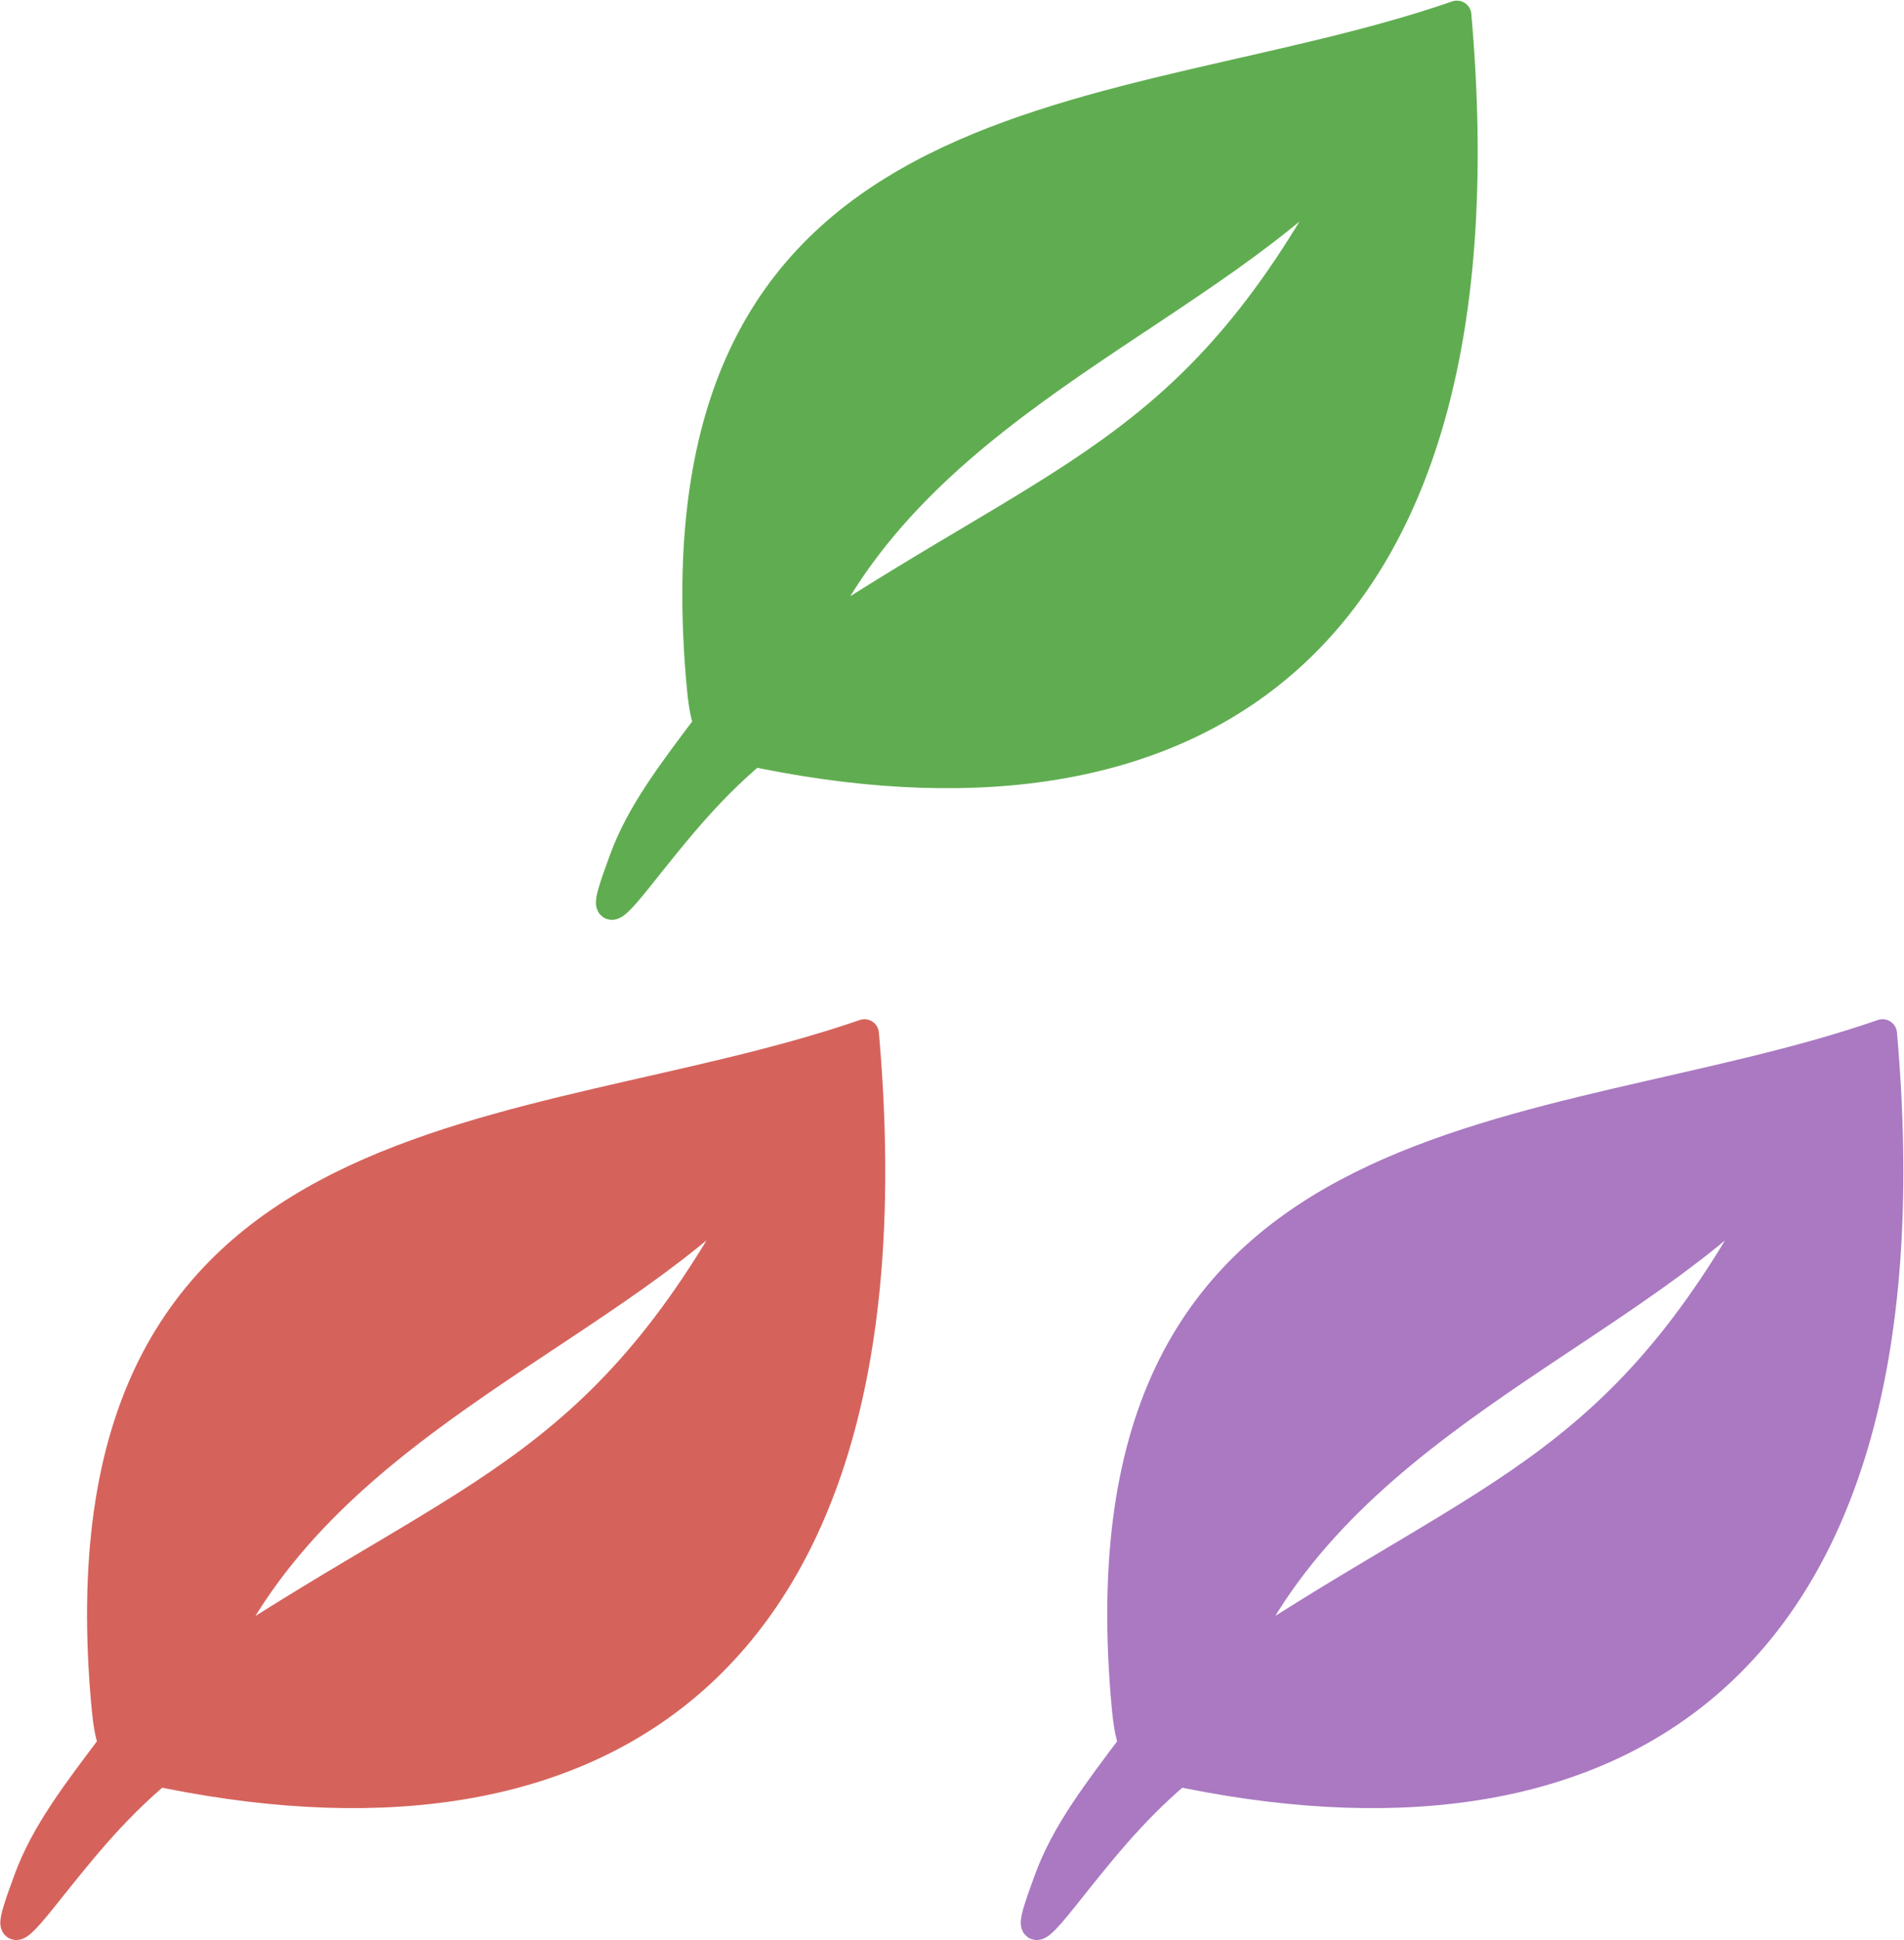 <svg width="2420" height="2465" xmlns="http://www.w3.org/2000/svg" xmlns:xlink="http://www.w3.org/1999/xlink" xml:space="preserve" overflow="hidden"><g transform="translate(-990 -10)"><path d="M2430.41 2225.44C2383.93 2287.31 2344.17 2338.95 2322.66 2398.04 2301.57 2455.68 2293.03 2482.14 2340.77 2422.2 2385.32 2366.51 2427 2312.3 2487.71 2261.11 2491.94 2262.21 2496.66 2263.04 2501.35 2264.06 3052.23 2373.8 3453.22 2125.58 3382.73 1323.19 2958.73 1470.45 2358.07 1410.51 2420.17 2164.66 2422.58 2192.6 2424.7 2211.78 2430.41 2225.44L2430.41 2225.44 2430.41 2225.44ZM2560.87 2117.09C2704.87 1806.25 3074.76 1699.76 3258.24 1487.33 3059.49 1875.68 2896.82 1894.78 2560.87 2117.09L2560.87 2117.09Z" stroke="#AA79C1" stroke-width="36.797" stroke-linecap="round" stroke-linejoin="round" stroke-miterlimit="10" fill="#AA79C1" fill-rule="evenodd"/><path d="M1133.73 2225.44C1087.13 2287.31 1047.28 2338.95 1025.68 2398.04 1004.57 2455.68 995.991 2482.14 1043.88 2422.2 1088.53 2366.51 1130.33 2312.3 1191.22 2261.11 1195.48 2262.21 1200.17 2263.04 1204.88 2264.06 1757.3 2373.8 2159.38 2125.58 2088.72 1323.19 1663.53 1470.45 1061.22 1410.51 1123.5 2164.66 1125.91 2192.6 1128.03 2211.78 1133.73 2225.44L1133.73 2225.44 1133.73 2225.44ZM1264.59 2117.09C1408.98 1806.25 1779.89 1699.76 1963.89 1487.33 1764.59 1875.68 1601.44 1894.78 1264.59 2117.09L1264.59 2117.09Z" stroke="#D5635C" stroke-width="36.797" stroke-linecap="round" stroke-linejoin="round" stroke-miterlimit="10" fill="#D5635C" fill-rule="evenodd"/><path d="M1890.29 929.841C1843.85 991.617 1804.16 1043.16 1782.64 1102.15 1761.58 1159.69 1753.04 1186.09 1800.74 1126.27 1845.25 1070.68 1886.89 1016.54 1947.57 965.459 1951.8 966.585 1956.48 967.389 1961.17 968.408 2511.54 1077.94 2912.16 830.168 2841.74 29.191 2418.13 176.187 1818.03 116.359 1880.09 869.19 1882.48 897.09 1884.59 916.226 1890.29 929.841L1890.29 929.841 1890.29 929.841ZM2020.64 821.698C2164.5 511.423 2534.05 405.103 2717.36 193.031 2518.79 580.73 2356.28 599.786 2020.64 821.698L2020.64 821.698Z" stroke="#60AD51" stroke-width="36.797" stroke-linecap="round" stroke-linejoin="round" stroke-miterlimit="10" fill="#60AD51" fill-rule="evenodd"/></g></svg>